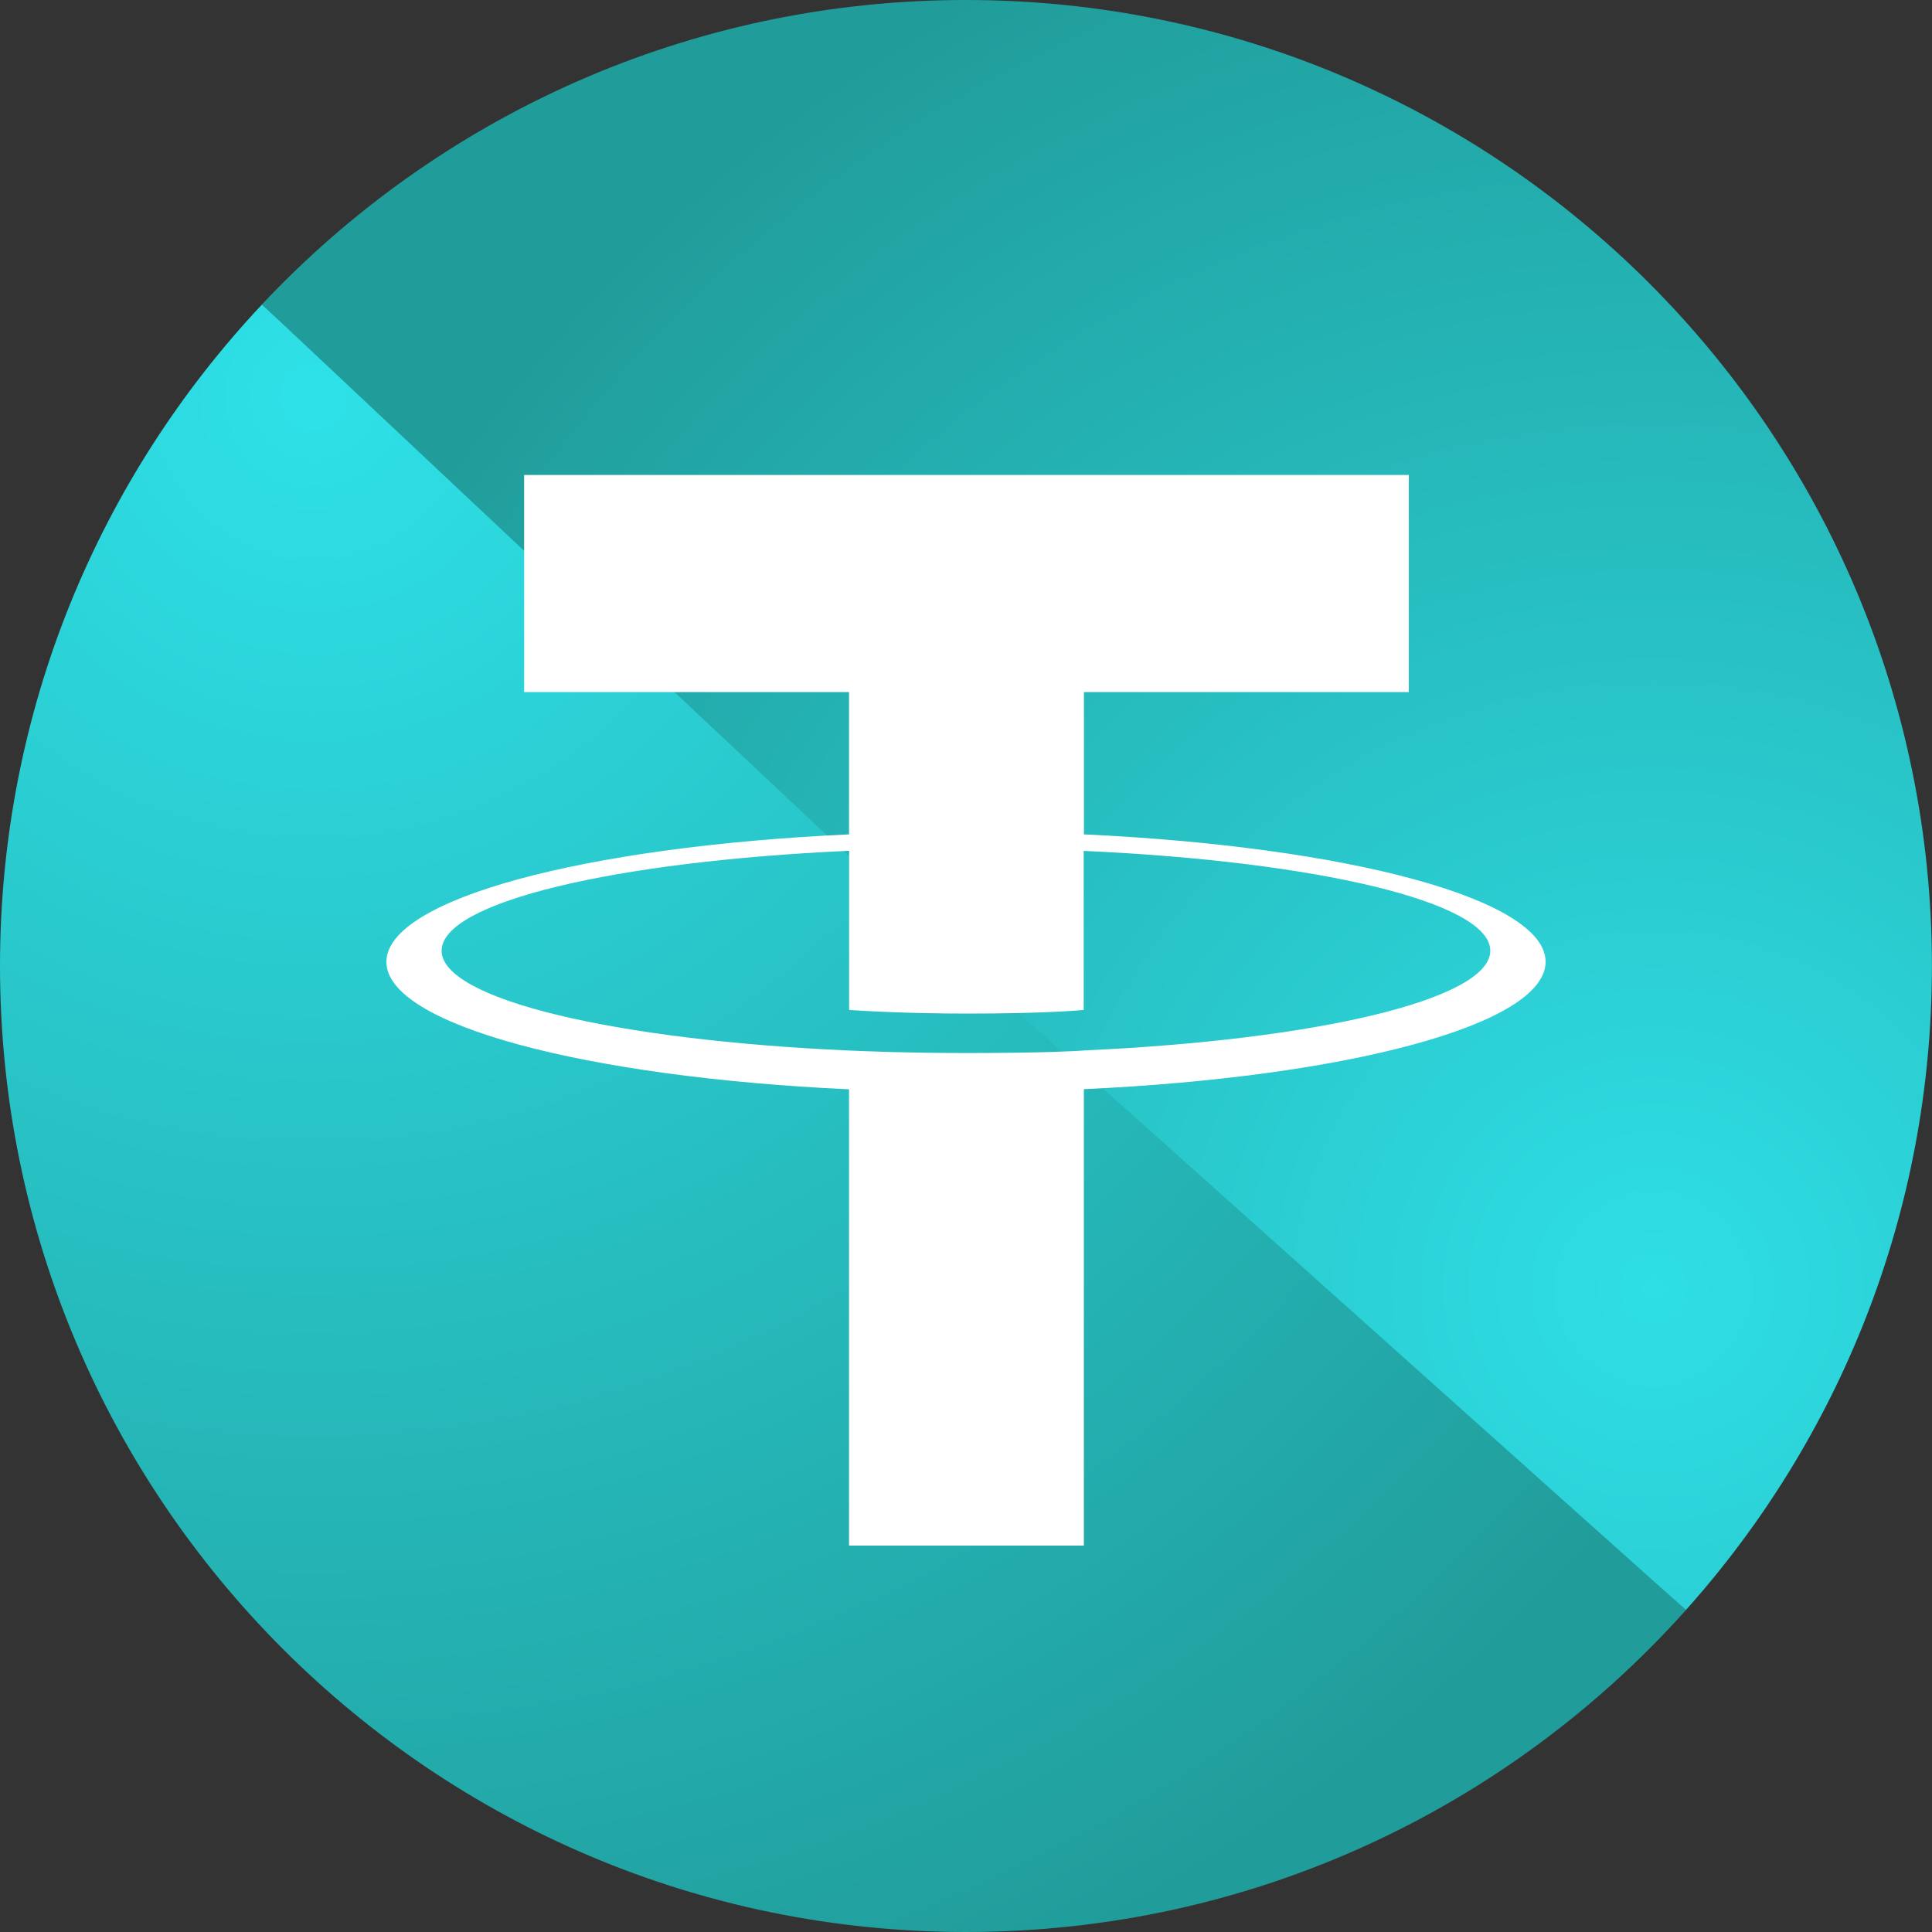 <svg xmlns="http://www.w3.org/2000/svg" fill="none" viewBox="0 0 24 24">
<rect x="0" y="0" width="24" height="24" fill="#333333" stroke="none"/>
<path d="M20.944 20C18.747 22.455 15.554 24 12 24C5.373 24 0 18.627 0 12C0 8.82 1.237 5.929 3.255 3.782L20.944 20Z" fill="url(#paint0_radial_12104_4246)"/>
<path d="M23.999 12C23.999 15.073 22.843 17.877 20.943 20L12 12L3.254 3.782C5.443 1.454 8.551 0 11.999 0C18.626 0 23.999 5.373 23.999 12Z" fill="url(#paint1_radial_12104_4246)"/>
<path fill-rule="evenodd" clip-rule="evenodd" d="M13.465 13.05C13.383 13.056 12.96 13.081 12.017 13.081C11.267 13.081 10.735 13.058 10.548 13.05C7.649 12.922 5.486 12.416 5.486 11.81C5.486 11.204 7.649 10.699 10.548 10.569V12.546C10.737 12.559 11.28 12.591 12.03 12.591C12.93 12.591 13.381 12.554 13.462 12.546V10.57C16.354 10.7 18.513 11.206 18.513 11.81C18.513 12.414 16.355 12.92 13.462 13.049L13.465 13.05ZM13.465 10.366V8.597H17.501V5.9H6.511V8.597H10.547V10.365C7.267 10.516 4.8 11.168 4.8 11.949C4.8 12.729 7.267 13.38 10.547 13.532V19.2H13.464V13.53C16.737 13.379 19.2 12.728 19.2 11.948C19.2 11.168 16.739 10.517 13.464 10.365L13.465 10.366Z" fill="white"/>
<defs>
<radialGradient id="paint0_radial_12104_4246" cx="0" cy="0" r="1" gradientUnits="userSpaceOnUse" gradientTransform="translate(4.01 5.007) rotate(43.809) scale(21.435 21.48)">
<stop stop-color="#2EE1E8"/>
<stop offset="1" stop-color="#209C9A"/>
</radialGradient>
<radialGradient id="paint1_radial_12104_4246" cx="0" cy="0" r="1" gradientUnits="userSpaceOnUse" gradientTransform="translate(20.5 16) rotate(-138.366) scale(18.062)">
<stop stop-color="#2EDFE6"/>
<stop offset="1" stop-color="#209D9B"/>
</radialGradient>
</defs>
</svg>